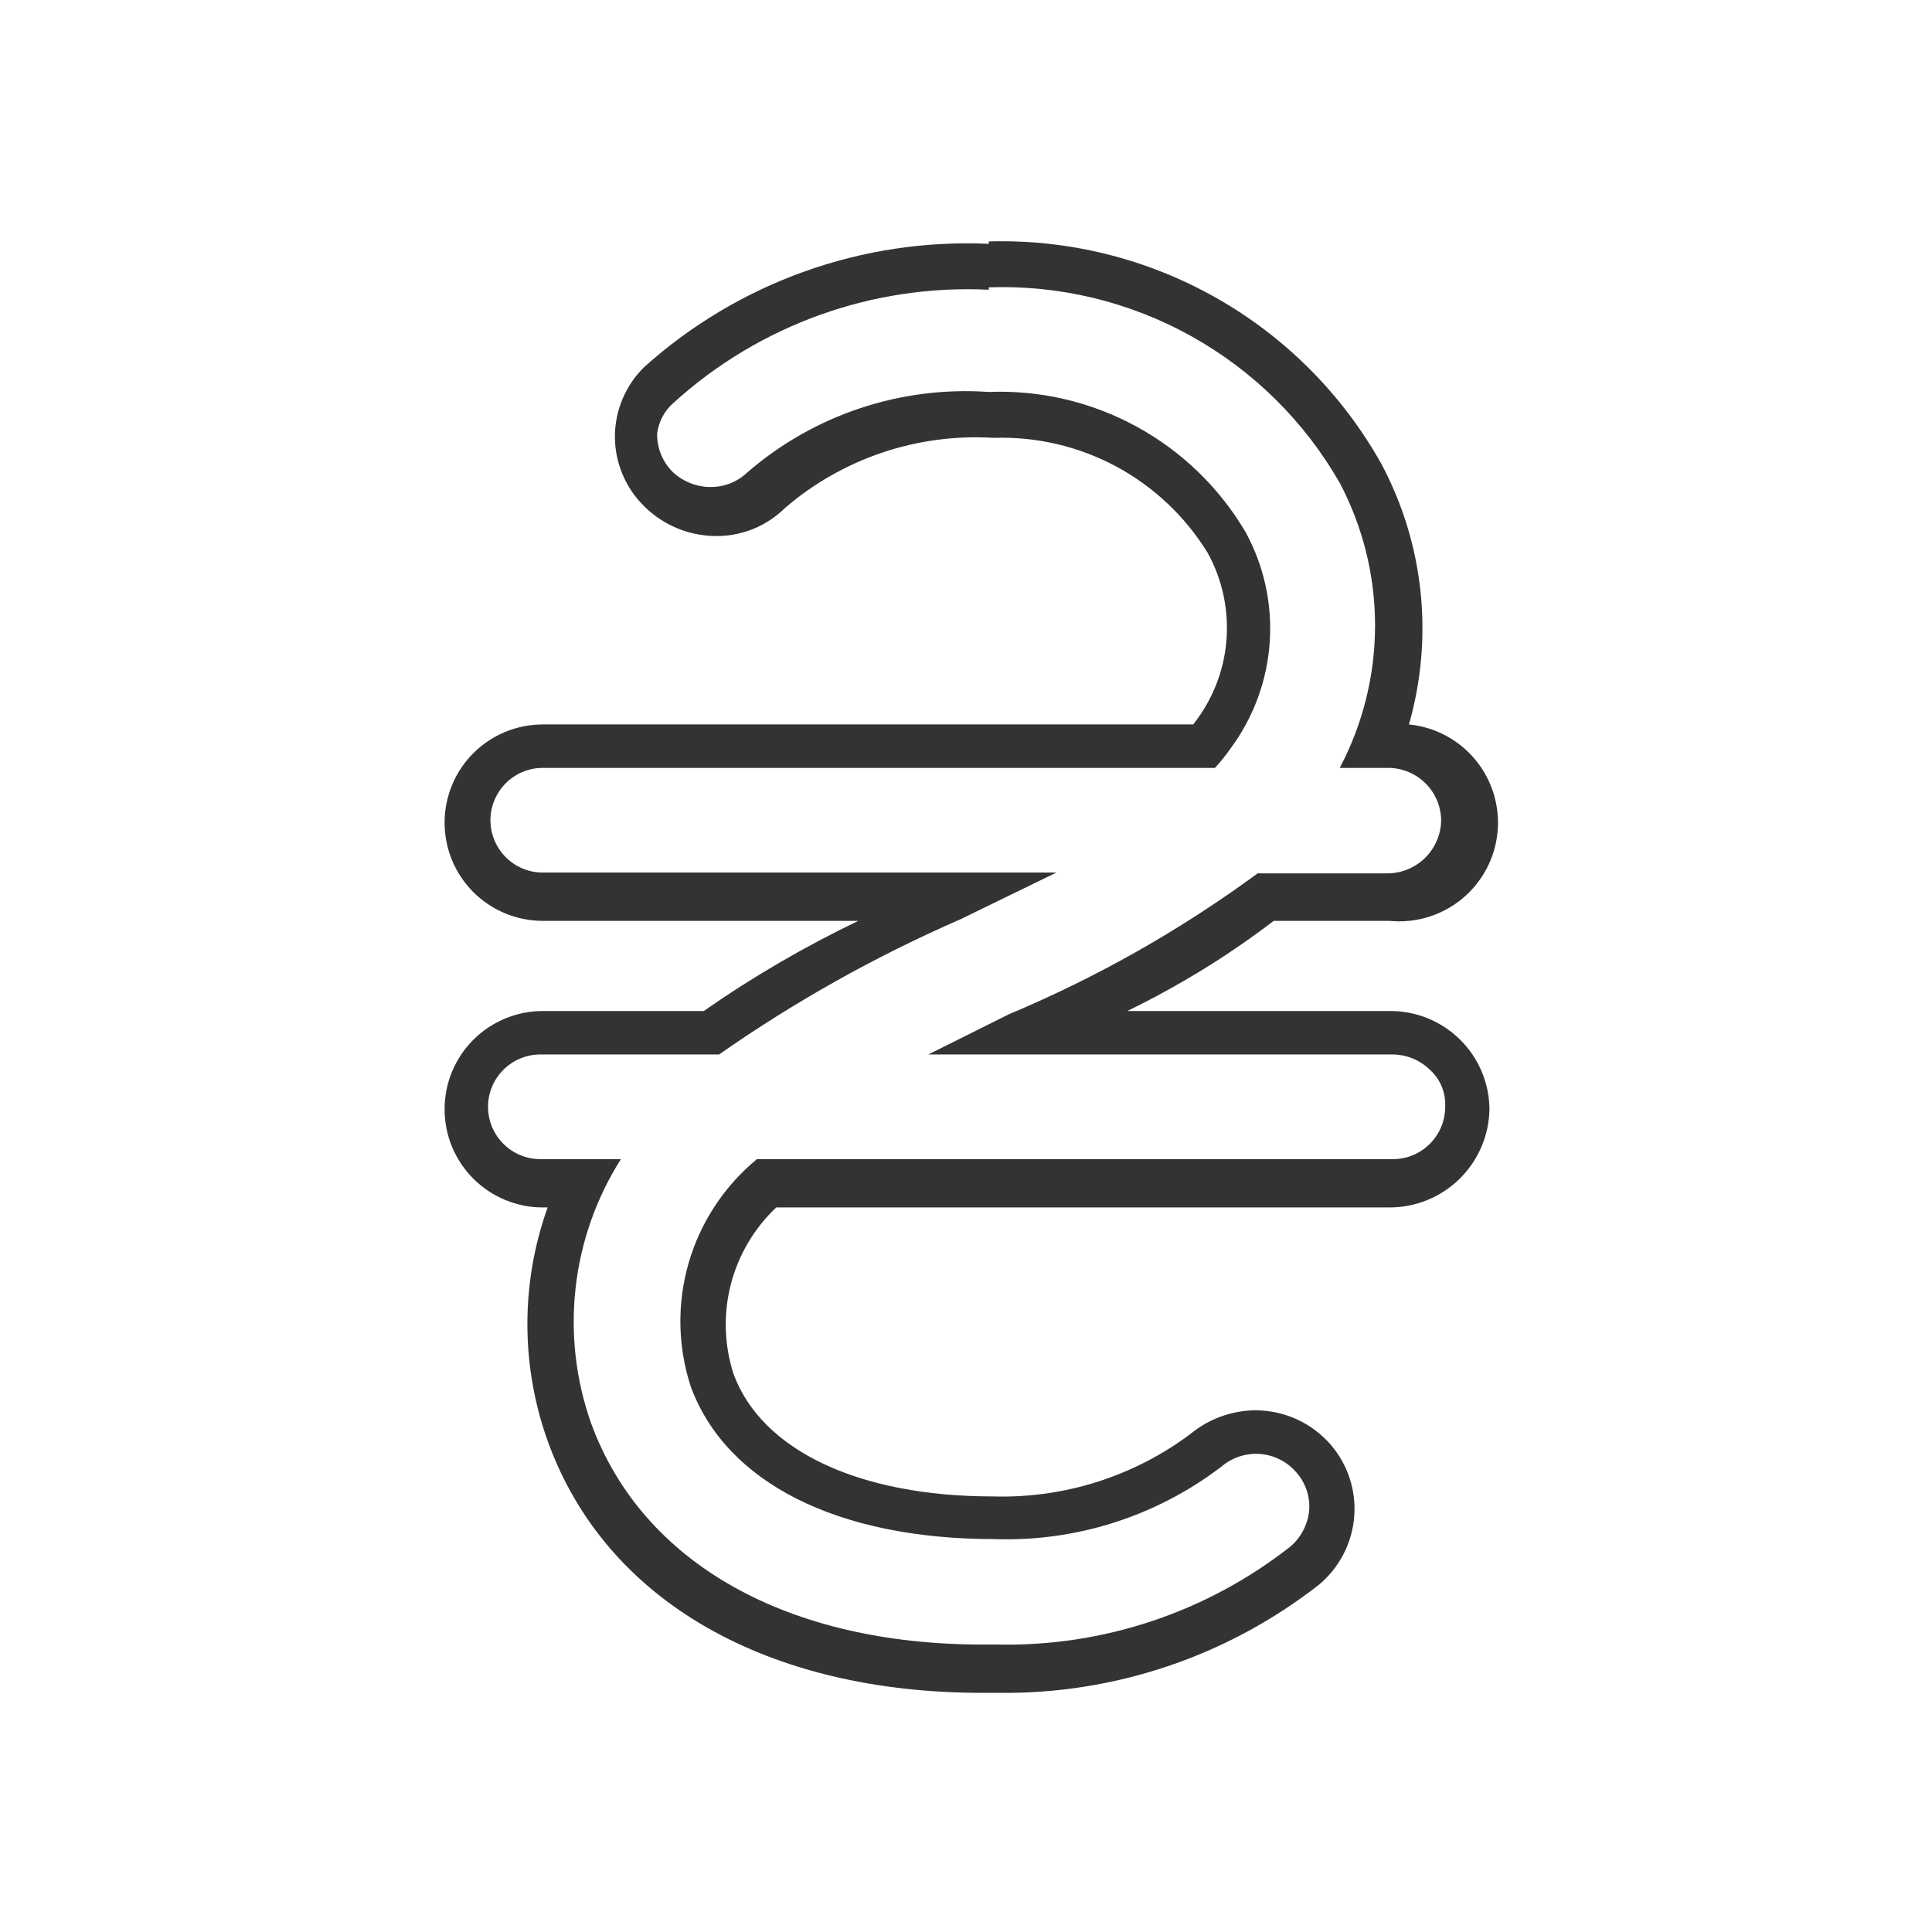 <svg width="33" height="33" viewBox="0 0 33 33" fill="none" xmlns="http://www.w3.org/2000/svg">
<g id="&#209;&#128;&#208;&#181;&#208;&#186;&#208;&#178;&#209;&#150;&#208;&#183;&#208;&#184;&#209;&#130;&#208;&#184;">
<path id="Vector" d="M16.889 4.908C18.098 4.866 19.295 5.155 20.351 5.744C21.408 6.333 22.284 7.199 22.884 8.249C23.28 8.999 23.487 9.834 23.487 10.683C23.487 11.531 23.28 12.366 22.884 13.116H23.695C23.814 13.114 23.933 13.136 24.043 13.18C24.154 13.224 24.255 13.289 24.341 13.372C24.426 13.455 24.495 13.554 24.542 13.664C24.589 13.773 24.614 13.891 24.616 14.01C24.613 14.252 24.514 14.483 24.342 14.653C24.169 14.822 23.937 14.918 23.695 14.918H21.481C20.165 15.885 18.739 16.693 17.233 17.324L15.857 18.011H23.777C24.019 18.01 24.251 18.104 24.424 18.273C24.512 18.352 24.581 18.45 24.626 18.559C24.671 18.669 24.691 18.787 24.685 18.905C24.685 19.024 24.661 19.141 24.616 19.25C24.57 19.36 24.503 19.459 24.418 19.542C24.334 19.625 24.234 19.691 24.124 19.735C24.014 19.779 23.896 19.801 23.777 19.799H12.929C12.371 20.259 11.965 20.876 11.763 21.57C11.562 22.265 11.575 23.003 11.801 23.69C12.406 25.326 14.304 26.289 16.985 26.289C18.382 26.337 19.752 25.899 20.863 25.051C21.045 24.895 21.282 24.817 21.522 24.835C21.762 24.853 21.984 24.965 22.141 25.148C22.221 25.237 22.281 25.341 22.319 25.455C22.357 25.568 22.371 25.688 22.361 25.808C22.336 26.042 22.223 26.258 22.045 26.413C20.617 27.537 18.843 28.13 17.026 28.09H16.779C13.465 28.09 10.976 26.715 10.096 24.309C9.834 23.568 9.744 22.777 9.832 21.995C9.92 21.214 10.185 20.463 10.605 19.799H9.23C8.993 19.799 8.766 19.705 8.598 19.537C8.43 19.369 8.336 19.142 8.336 18.905C8.336 18.668 8.43 18.441 8.598 18.273C8.766 18.105 8.993 18.011 9.23 18.011H12.283C13.577 17.106 14.959 16.332 16.407 15.701L18.044 14.904H9.271C9.034 14.904 8.807 14.81 8.639 14.642C8.472 14.475 8.377 14.247 8.377 14.01C8.377 13.773 8.472 13.546 8.639 13.378C8.807 13.21 9.034 13.116 9.271 13.116H20.753C20.852 13.008 20.944 12.893 21.027 12.773C21.415 12.246 21.644 11.619 21.688 10.966C21.732 10.313 21.589 9.662 21.275 9.088C20.828 8.33 20.185 7.707 19.412 7.286C18.64 6.864 17.768 6.66 16.889 6.695C15.386 6.59 13.903 7.084 12.764 8.07C12.594 8.233 12.366 8.322 12.131 8.318C11.89 8.317 11.659 8.223 11.485 8.056C11.401 7.971 11.335 7.87 11.29 7.759C11.245 7.648 11.223 7.53 11.224 7.41C11.249 7.202 11.352 7.01 11.512 6.874C12.979 5.545 14.912 4.853 16.889 4.949V4.908ZM16.889 4.165C14.727 4.067 12.614 4.823 11.004 6.269C10.845 6.424 10.72 6.609 10.634 6.813C10.548 7.017 10.503 7.237 10.503 7.458C10.503 7.68 10.548 7.899 10.634 8.103C10.72 8.308 10.845 8.493 11.004 8.648C11.329 8.971 11.769 9.154 12.227 9.156C12.447 9.158 12.664 9.116 12.867 9.034C13.07 8.951 13.254 8.829 13.41 8.675C14.396 7.828 15.674 7.399 16.971 7.479C17.7 7.454 18.423 7.623 19.066 7.968C19.708 8.314 20.247 8.823 20.629 9.445C20.881 9.903 20.991 10.426 20.948 10.947C20.904 11.468 20.706 11.964 20.381 12.374H9.271C8.826 12.374 8.4 12.551 8.085 12.865C7.77 13.18 7.594 13.607 7.594 14.051C7.594 14.496 7.77 14.923 8.085 15.238C8.4 15.552 8.826 15.729 9.271 15.729H14.661C13.741 16.17 12.858 16.685 12.021 17.269H9.271C9.051 17.269 8.833 17.312 8.629 17.397C8.426 17.481 8.241 17.604 8.085 17.76C7.929 17.916 7.806 18.101 7.721 18.304C7.637 18.508 7.594 18.726 7.594 18.946C7.594 19.167 7.637 19.385 7.721 19.588C7.806 19.792 7.929 19.977 8.085 20.133C8.241 20.288 8.426 20.412 8.629 20.496C8.833 20.581 9.051 20.624 9.271 20.624H9.354C8.893 21.913 8.893 23.322 9.354 24.611C10.344 27.361 13.121 28.915 16.779 28.915H17.04C19.032 28.944 20.973 28.289 22.54 27.059C22.71 26.915 22.849 26.738 22.951 26.54C23.052 26.342 23.114 26.126 23.131 25.904C23.149 25.684 23.122 25.462 23.054 25.252C22.985 25.042 22.876 24.848 22.733 24.68C22.572 24.494 22.374 24.345 22.151 24.243C21.928 24.141 21.685 24.089 21.44 24.089C21.039 24.093 20.651 24.234 20.34 24.488C19.367 25.219 18.174 25.597 16.957 25.56C14.675 25.56 13.011 24.776 12.53 23.47C12.37 22.975 12.353 22.445 12.482 21.942C12.611 21.438 12.881 20.981 13.259 20.624H23.736C24.184 20.624 24.613 20.448 24.932 20.134C25.251 19.82 25.434 19.394 25.441 18.946C25.439 18.724 25.394 18.505 25.307 18.3C25.221 18.096 25.095 17.91 24.936 17.755C24.778 17.599 24.59 17.476 24.384 17.392C24.179 17.309 23.958 17.267 23.736 17.269H19.254C20.137 16.84 20.976 16.325 21.756 15.729H23.736C24.181 15.773 24.625 15.638 24.971 15.354C25.316 15.071 25.535 14.661 25.579 14.216C25.622 13.771 25.488 13.327 25.204 12.982C24.92 12.636 24.511 12.418 24.066 12.374C24.494 10.879 24.322 9.275 23.585 7.905C22.919 6.725 21.944 5.748 20.763 5.082C19.583 4.416 18.244 4.084 16.889 4.124V4.165Z" fill="#333333"/>
</g>
</svg>
